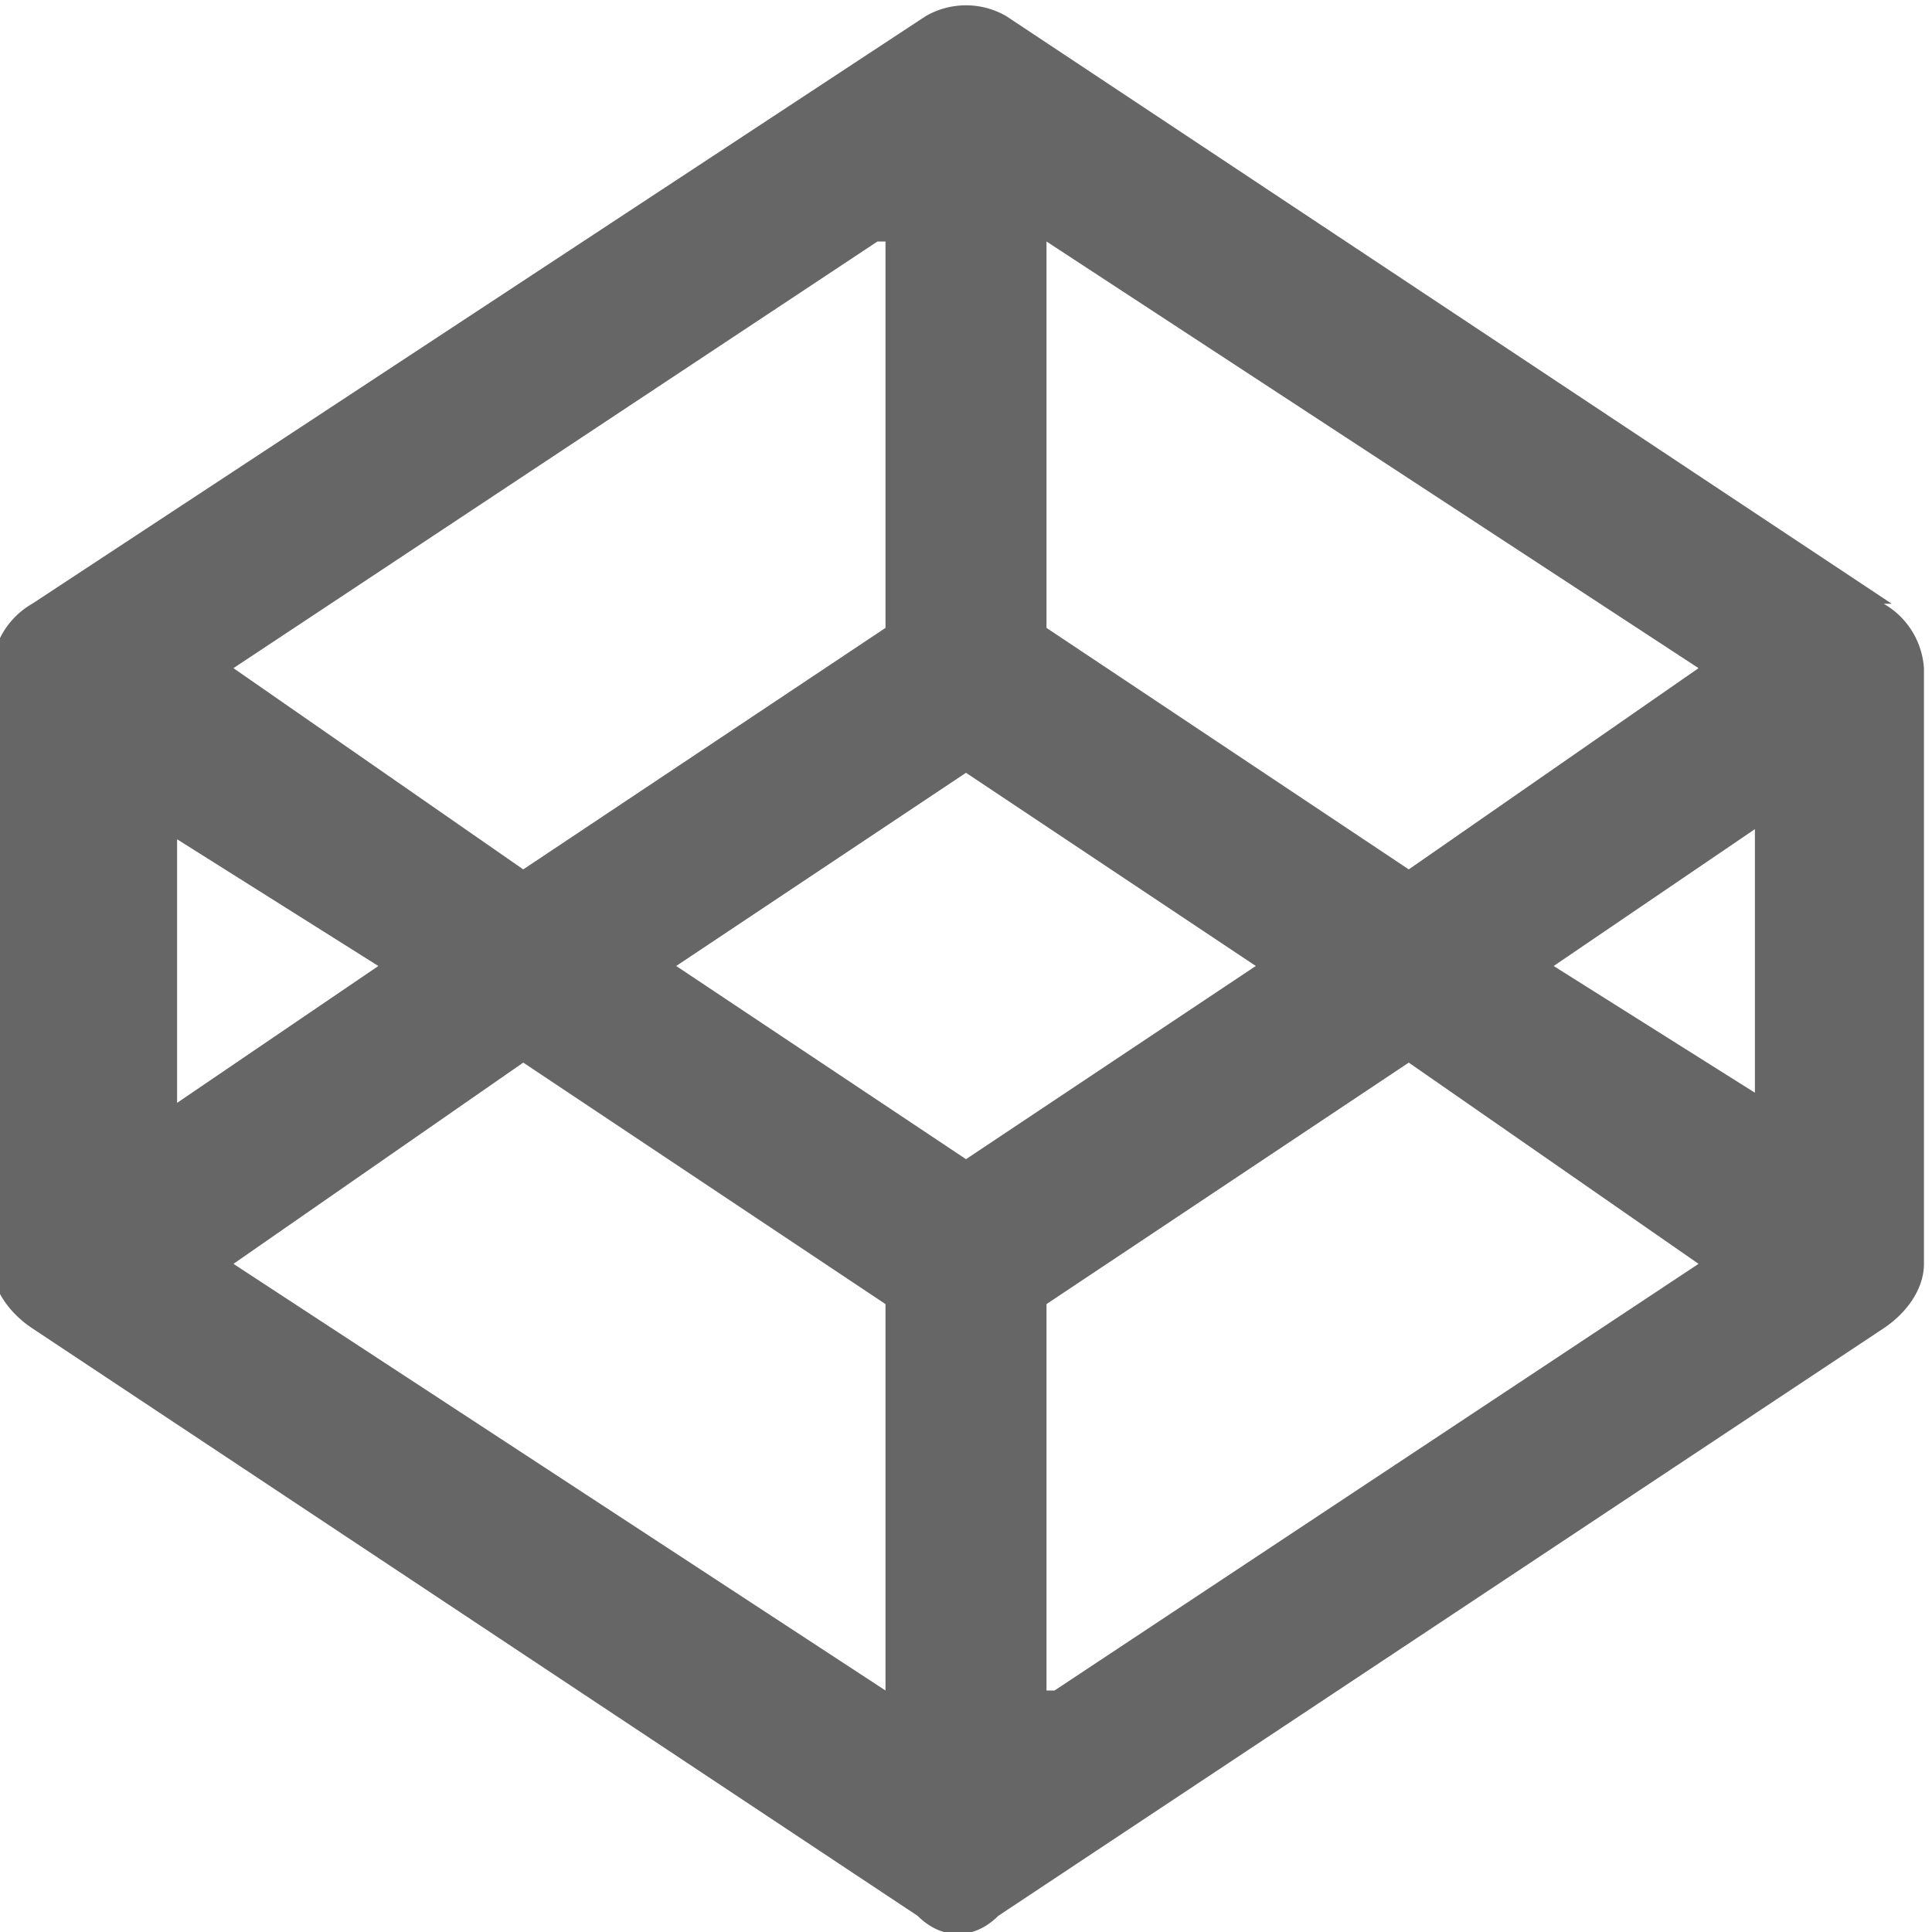 <?xml version="1.0" encoding="UTF-8"?>
<svg xmlns="http://www.w3.org/2000/svg" width="32" height="32" viewBox="0 0 24 24" fill="#666666"><path d="M23.5 7.5 12.5.2a1 1 0 0 0-1 0L.4 7.5a1 1 0 0 0-.5.8v7.4c0 .3.2.6.5.8l11 7.3c.3.3.7.3 1 0l11-7.3c.3-.2.5-.5.5-.8V8.3a1 1 0 0 0-.5-.8zM13 3l8.1 5.3-3.6 2.5-4.5-3V3zm-2 0v4.8l-4.5 3-3.6-2.5 8-5.3zm-9 7.3L4.7 12l-2.5 1.7v-3.4zM11 21l-8.1-5.3 3.6-2.5 4.5 3V21zm1-6.6L8.4 12 12 9.6l3.6 2.4-3.6 2.4zm1 6.6v-4.8l4.5-3 3.6 2.5-8 5.3zm9-7.3L19.3 12l2.5-1.7v3.4z"/></svg>
